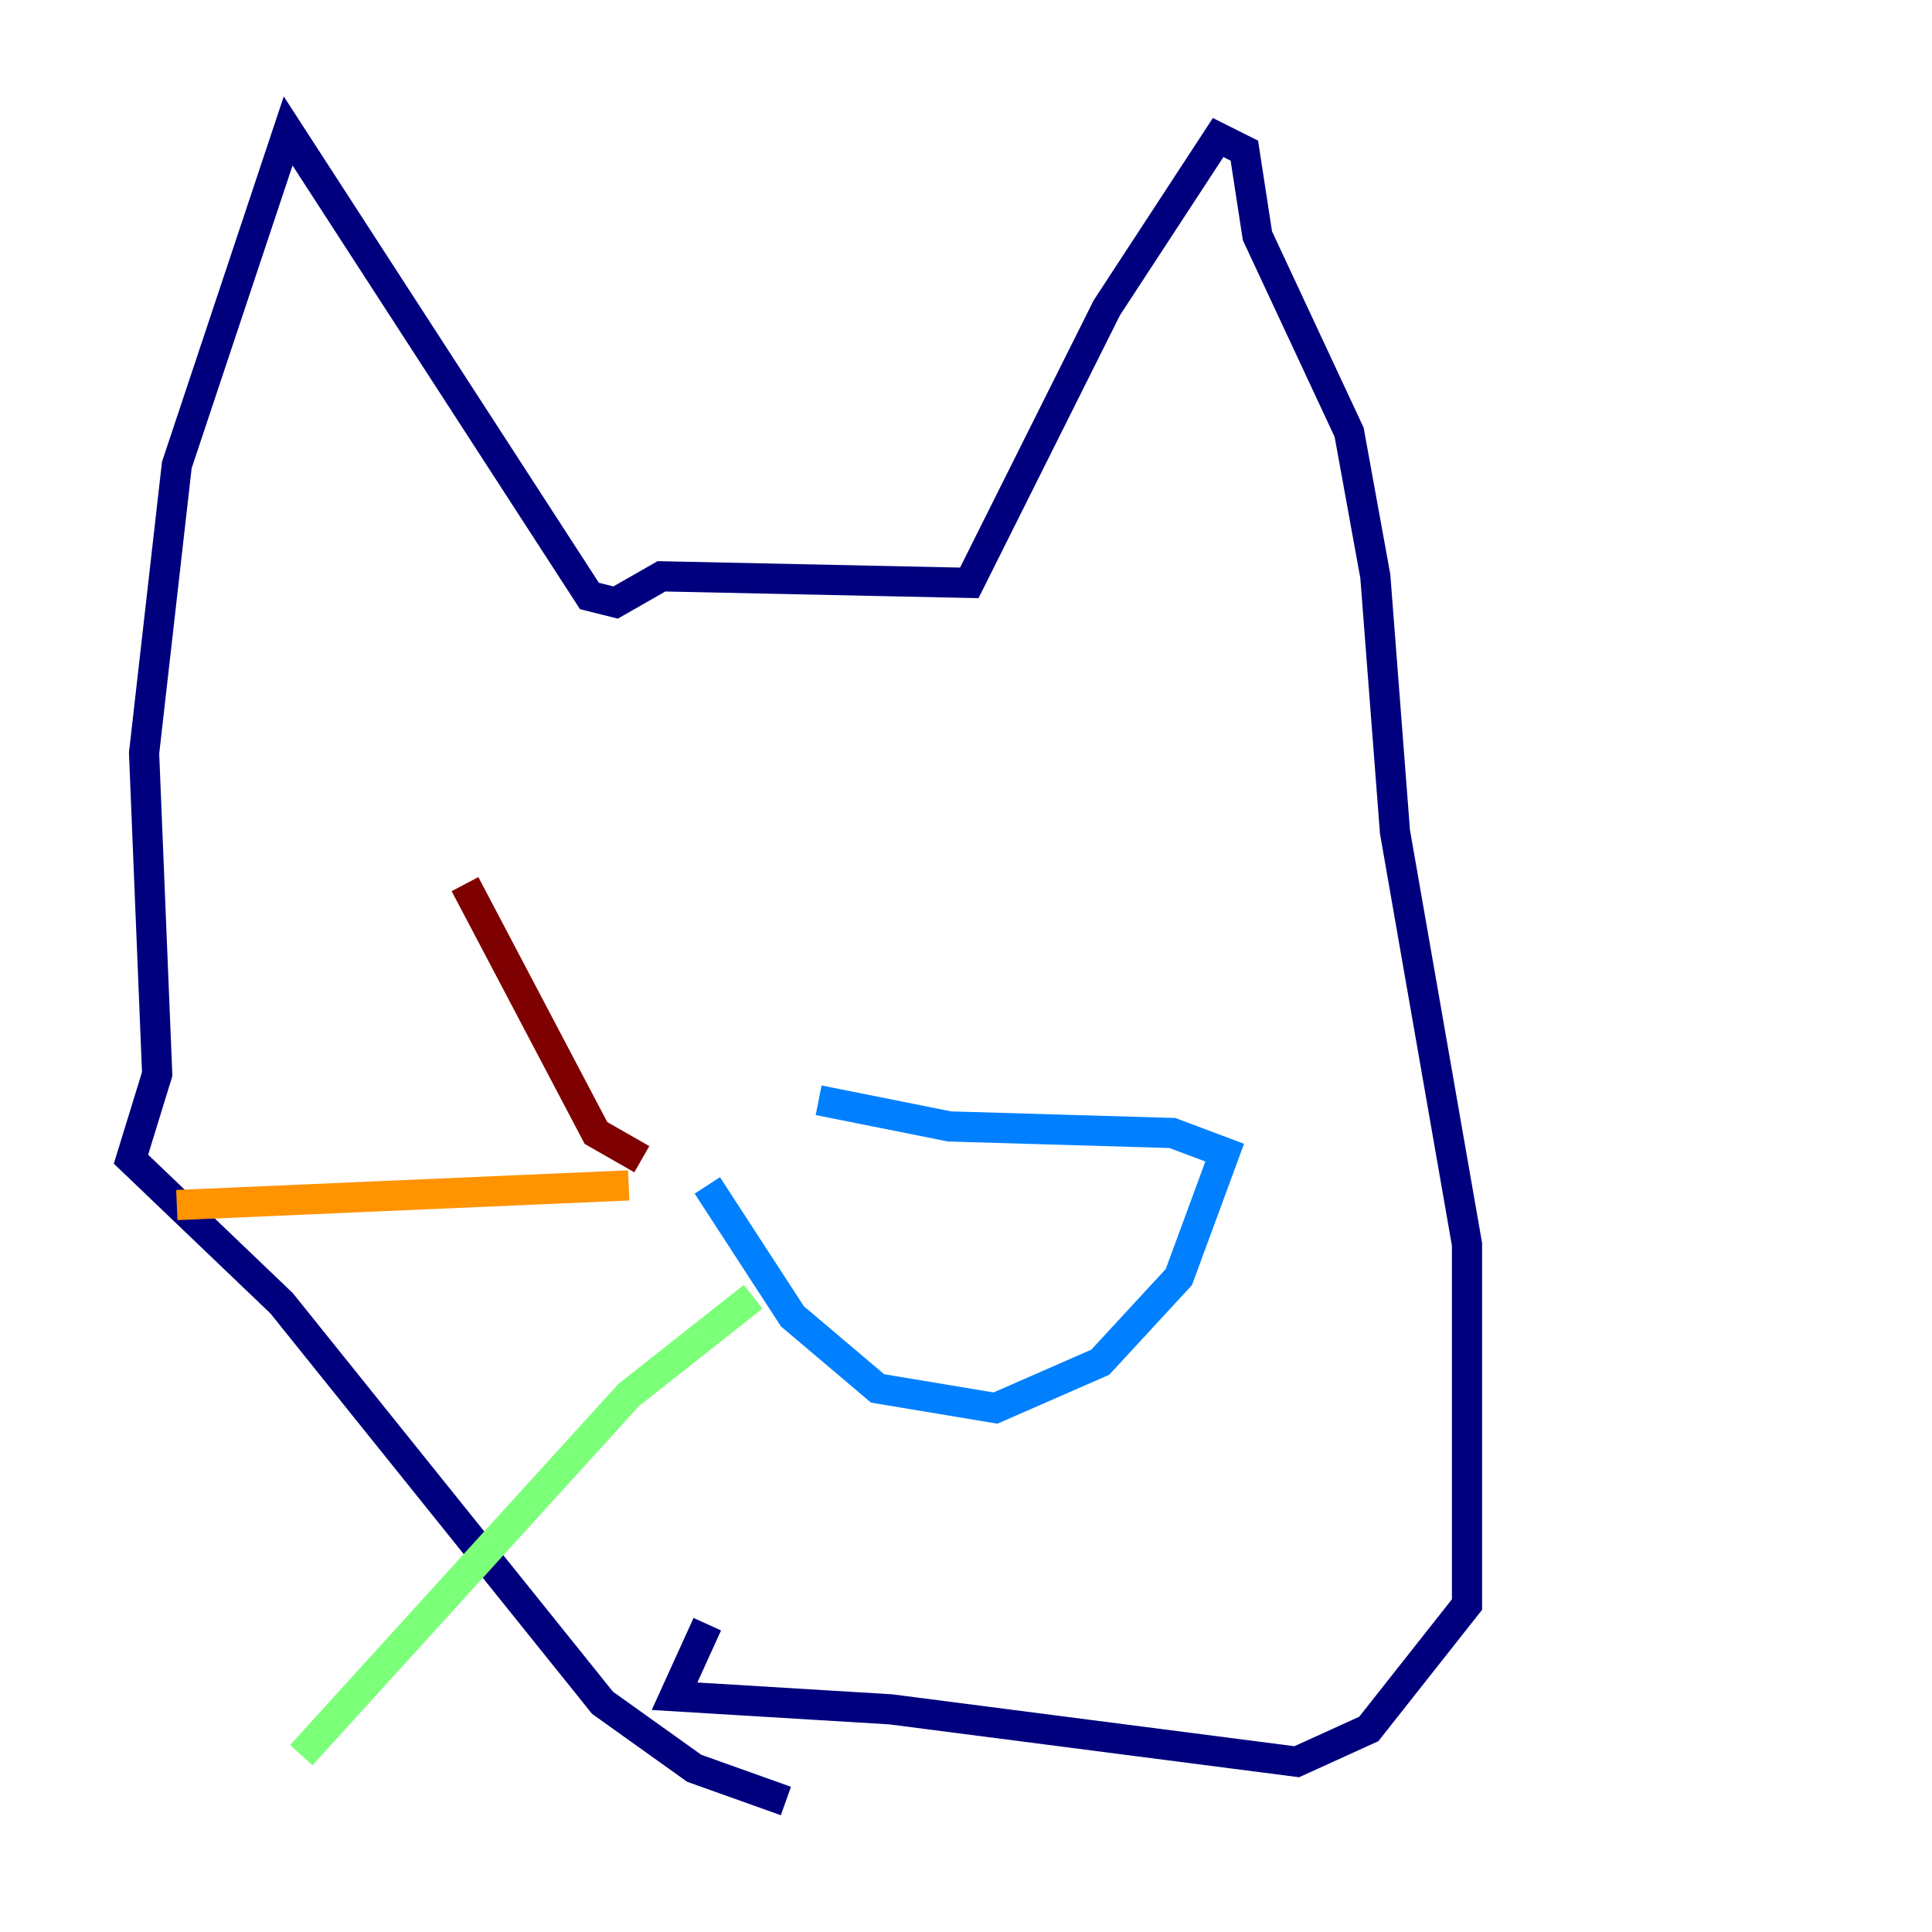 <?xml version="1.0" encoding="utf-8" ?>
<svg baseProfile="tiny" height="128" version="1.2" viewBox="0,0,128,128" width="128" xmlns="http://www.w3.org/2000/svg" xmlns:ev="http://www.w3.org/2001/xml-events" xmlns:xlink="http://www.w3.org/1999/xlink"><defs /><polyline fill="none" points="52.068,119.322 45.993,117.153 39.919,112.814 18.658,86.346 8.678,76.8 10.414,71.159 9.546,49.898 11.715,30.807 19.091,8.678 39.051,39.485 40.786,39.919 43.824,38.183 64.217,38.617 73.329,20.393 80.705,9.112 82.441,9.98 83.308,15.62 89.383,28.637 91.119,38.183 92.42,55.105 97.193,82.441 97.193,106.305 90.685,114.549 85.912,116.719 59.01,113.248 44.691,112.38 46.861,107.607" stroke="#00007f" stroke-width="2" /><polyline fill="none" points="46.861,78.536 52.502,87.214 58.142,91.986 65.953,93.288 72.895,90.251 78.102,84.61 81.139,76.366 77.668,75.064 62.915,74.63 54.237,72.895" stroke="#0080ff" stroke-width="2" /><polyline fill="none" points="49.898,85.912 41.654,92.42 19.959,116.285" stroke="#7cff79" stroke-width="2" /><polyline fill="none" points="41.654,78.536 11.715,79.837" stroke="#ff9400" stroke-width="2" /><polyline fill="none" points="42.522,76.8 39.485,75.064 30.807,58.576" stroke="#7f0000" stroke-width="2" /></svg>